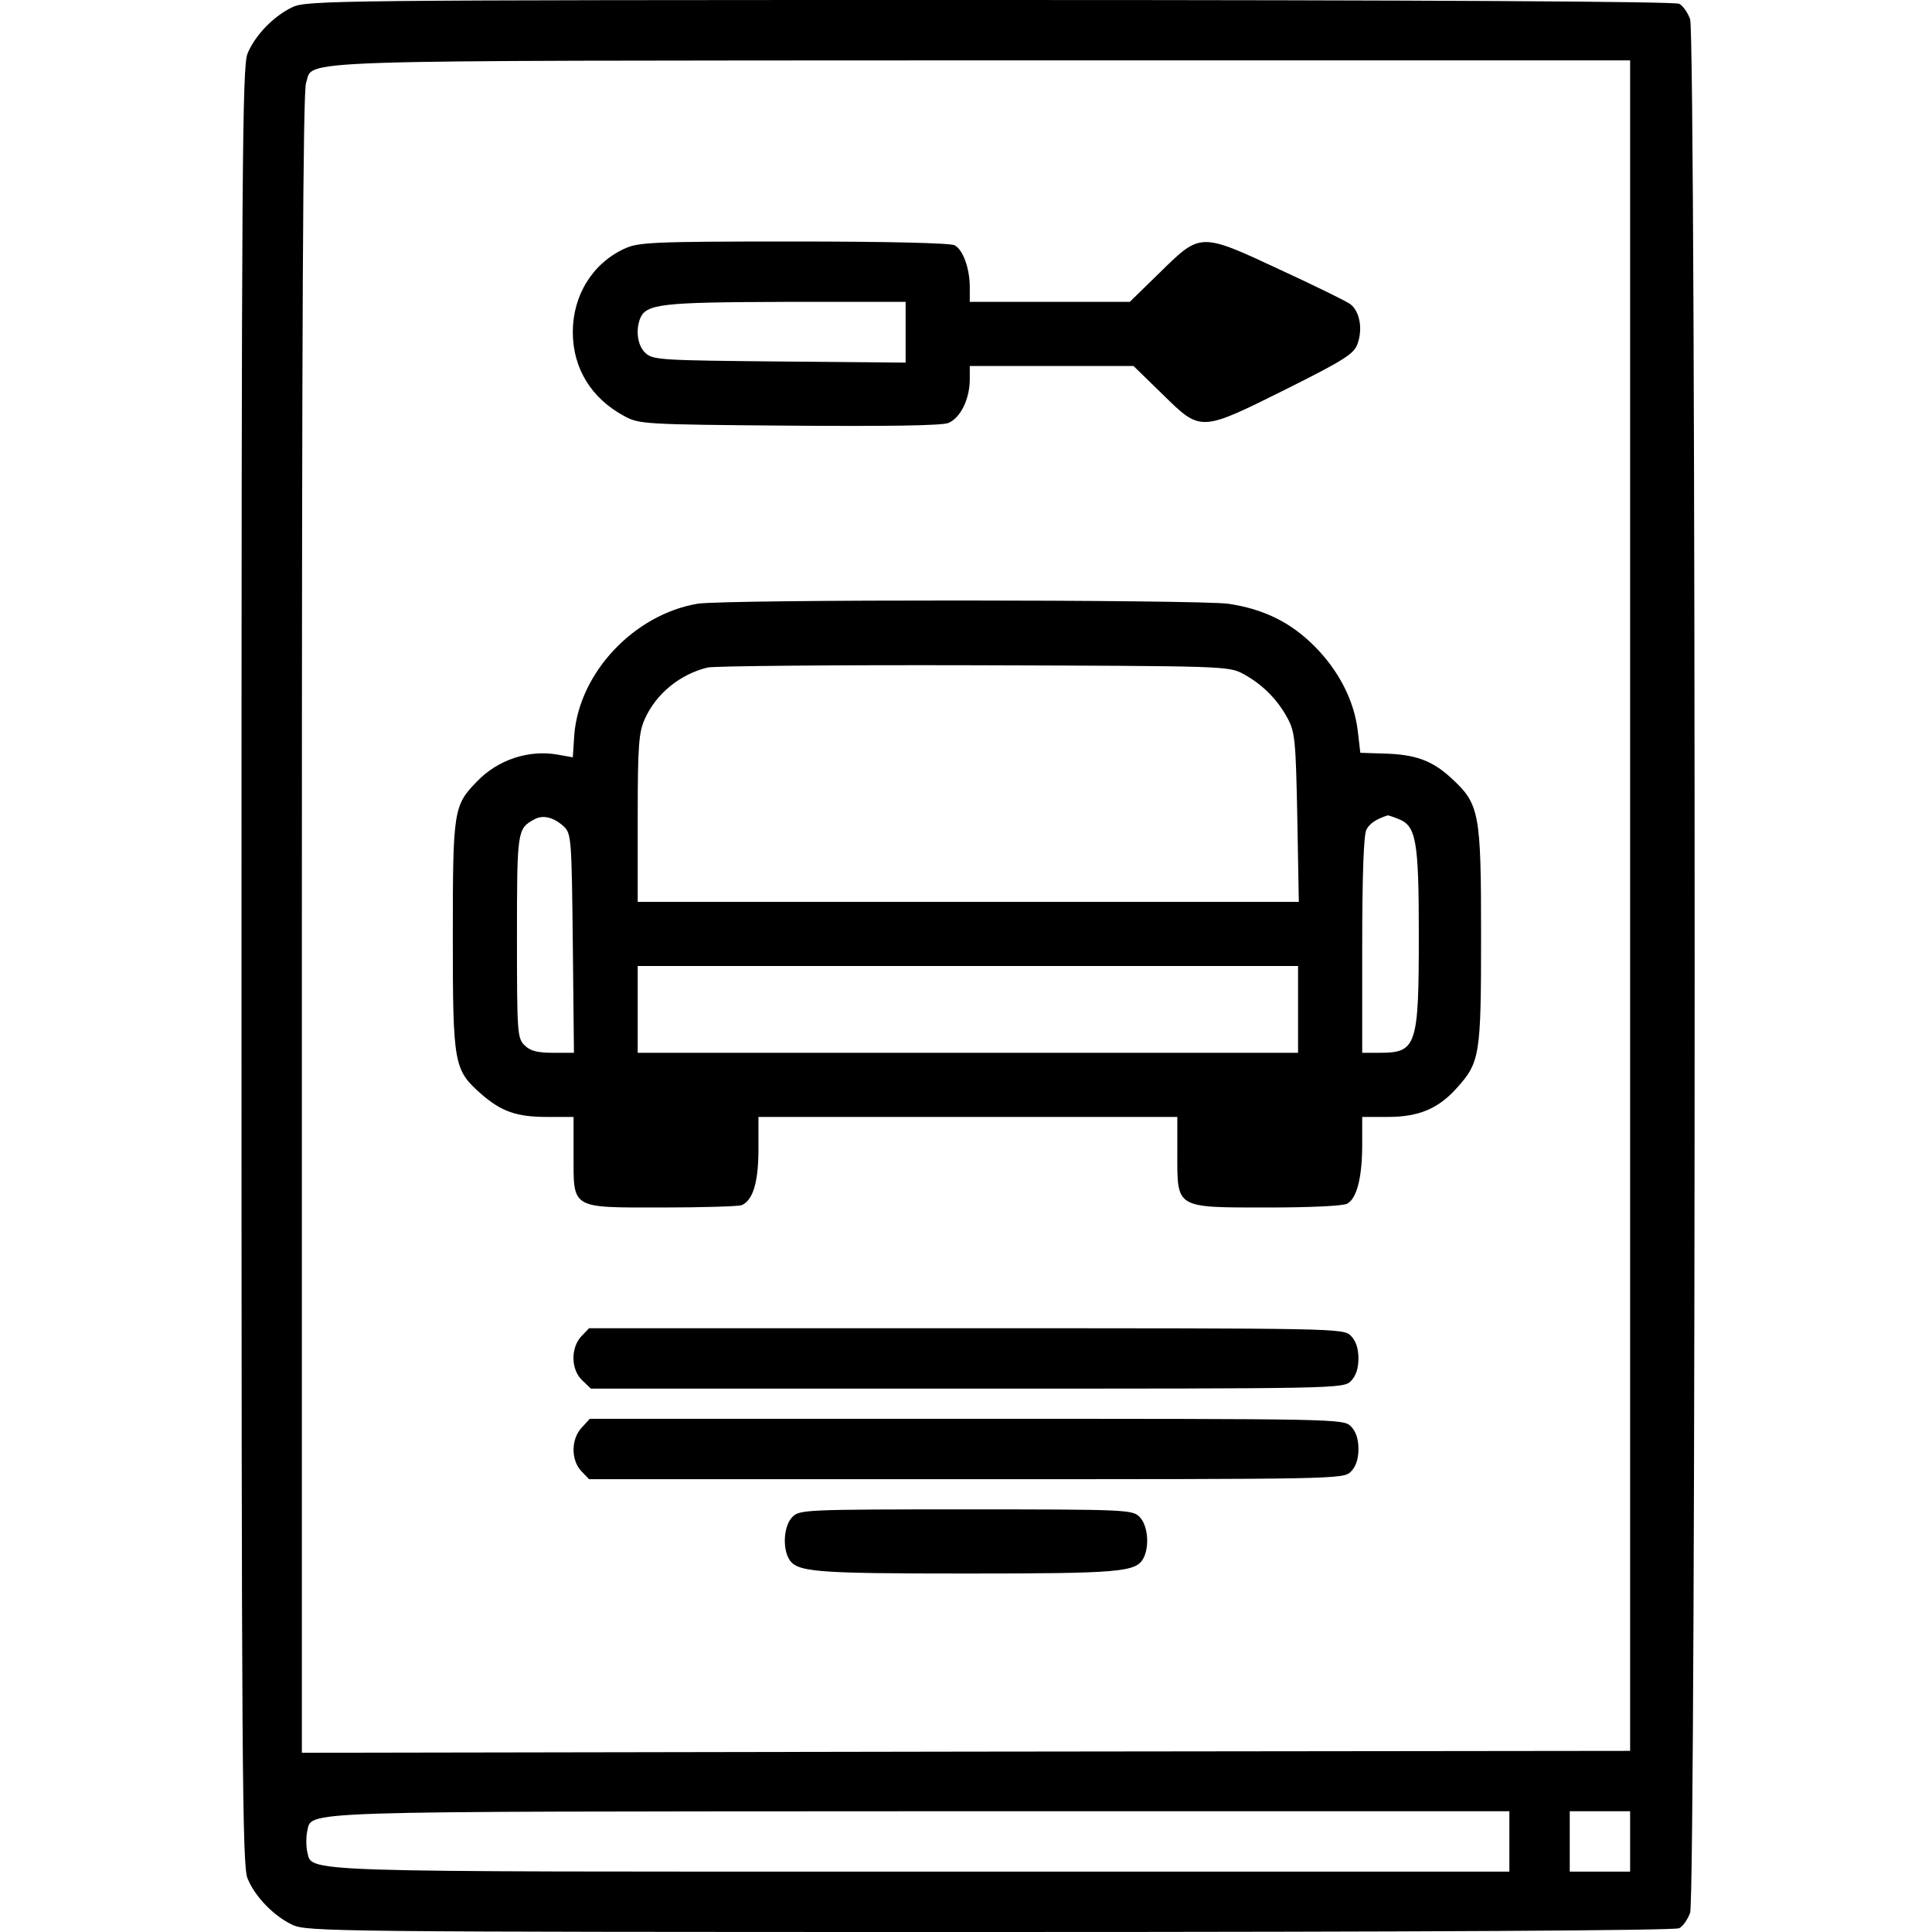<?xml version="1.0" standalone="no"?>
<!DOCTYPE svg PUBLIC "-//W3C//DTD SVG 20010904//EN"
 "http://www.w3.org/TR/2001/REC-SVG-20010904/DTD/svg10.dtd">
<svg version="1.0" xmlns="http://www.w3.org/2000/svg"
 width="512pt" height="512pt" viewBox="0 0 512 512"
 preserveAspectRatio="xMidYMid meet">
<g transform="translate(0,512) scale(0.1,-0.1)"
fill="#000000" stroke="none">
<path d="M775 5101 c-49 -23 -99 -74 -119 -123 -14 -33 -16 -290 -16 -2418 0
-2128 2 -2385 16 -2418 20 -49 70 -100 119 -123 38 -18 108 -19 1848 -19 1161
0 1815 4 1827 10 10 5 23 24 29 41 16 45 16 4973 0 5018 -6 17 -19 36 -29 41
-12 6 -666 10 -1827 10 -1740 0 -1810 -1 -1848 -19z m3545 -2381 l0 -2240
-1760 -2 -1760 -3 0 2196 c0 1612 3 2205 11 2229 22 63 -91 59 1792 60 l1717
0 0 -2240z m-320 -2480 l0 -80 -1555 0 c-1693 0 -1616 -3 -1631 54 -3 14 -3
38 0 52 14 56 -62 53 1629 54 l1557 0 0 -80z m320 0 l0 -80 -80 0 -80 0 0 80
0 80 80 0 80 0 0 -80z"/>
<path d="M1655 4461 c-85 -39 -137 -124 -137 -221 0 -96 49 -176 137 -223 39
-21 52 -22 435 -25 261 -2 405 0 423 7 32 13 57 63 57 116 l0 35 217 0 217 0
77 -75 c102 -100 99 -100 328 14 158 79 180 94 189 121 14 40 5 87 -21 105
-10 7 -93 48 -182 89 -214 100 -213 100 -319 -4 l-82 -80 -212 0 -212 0 0 39
c0 50 -18 99 -40 111 -11 6 -179 10 -427 10 -376 0 -411 -2 -448 -19z m745
-221 l0 -81 -334 3 c-312 3 -335 4 -355 22 -21 19 -27 58 -15 91 16 40 55 44
387 45 l317 0 0 -80z"/>
<path d="M1848 3520 c-168 -29 -312 -182 -326 -346 l-4 -61 -39 7 c-77 14
-160 -13 -216 -72 -61 -63 -63 -76 -63 -410 0 -341 3 -353 75 -417 54 -47 94
-61 175 -61 l70 0 0 -100 c0 -145 -9 -140 234 -140 107 0 202 3 211 6 30 12
45 60 45 149 l0 85 555 0 555 0 0 -98 c0 -145 -6 -142 239 -142 111 0 200 4
211 10 26 14 40 70 40 158 l0 72 68 0 c82 0 134 22 183 77 61 68 64 86 64 403
0 327 -4 349 -79 418 -51 47 -96 63 -179 65 l-62 2 -7 60 c-10 80 -51 159
-115 223 -63 63 -134 98 -228 112 -83 11 -1336 12 -1407 0z m1447 -186 c51
-28 91 -68 118 -119 19 -36 21 -60 25 -262 l4 -223 -876 0 -876 0 0 223 c0
194 3 227 19 262 30 67 93 118 166 136 17 4 334 7 705 6 670 -2 675 -2 715
-23z m-1800 -405 c19 -19 20 -35 23 -309 l3 -290 -55 0 c-43 0 -61 5 -76 20
-19 19 -20 33 -20 288 0 280 1 286 45 310 24 14 53 6 80 -19z m2210 21 c48
-18 55 -56 55 -308 0 -295 -6 -312 -104 -312 l-46 0 0 286 c0 183 4 292 11
305 8 16 25 28 56 38 1 1 13 -3 28 -9z m-265 -505 l0 -115 -875 0 -875 0 0
115 0 115 875 0 875 0 0 -115z"/>
<path d="M1540 1578 c-28 -31 -27 -88 3 -116 l23 -22 997 0 c984 0 997 0 1017
20 13 13 20 33 20 60 0 27 -7 47 -20 60 -20 20 -33 20 -1020 20 l-999 0 -21
-22z"/>
<path d="M1542 1337 c-29 -30 -29 -86 -2 -115 l21 -22 999 0 c987 0 1000 0
1020 20 13 13 20 33 20 60 0 27 -7 47 -20 60 -20 20 -33 20 -1018 20 l-999 0
-21 -23z"/>
<path d="M2100 1100 c-22 -22 -27 -78 -10 -110 20 -36 61 -40 470 -40 409 0
450 4 470 40 17 32 12 88 -10 110 -19 19 -33 20 -460 20 -427 0 -441 -1 -460
-20z"/>
</g>
</svg>

